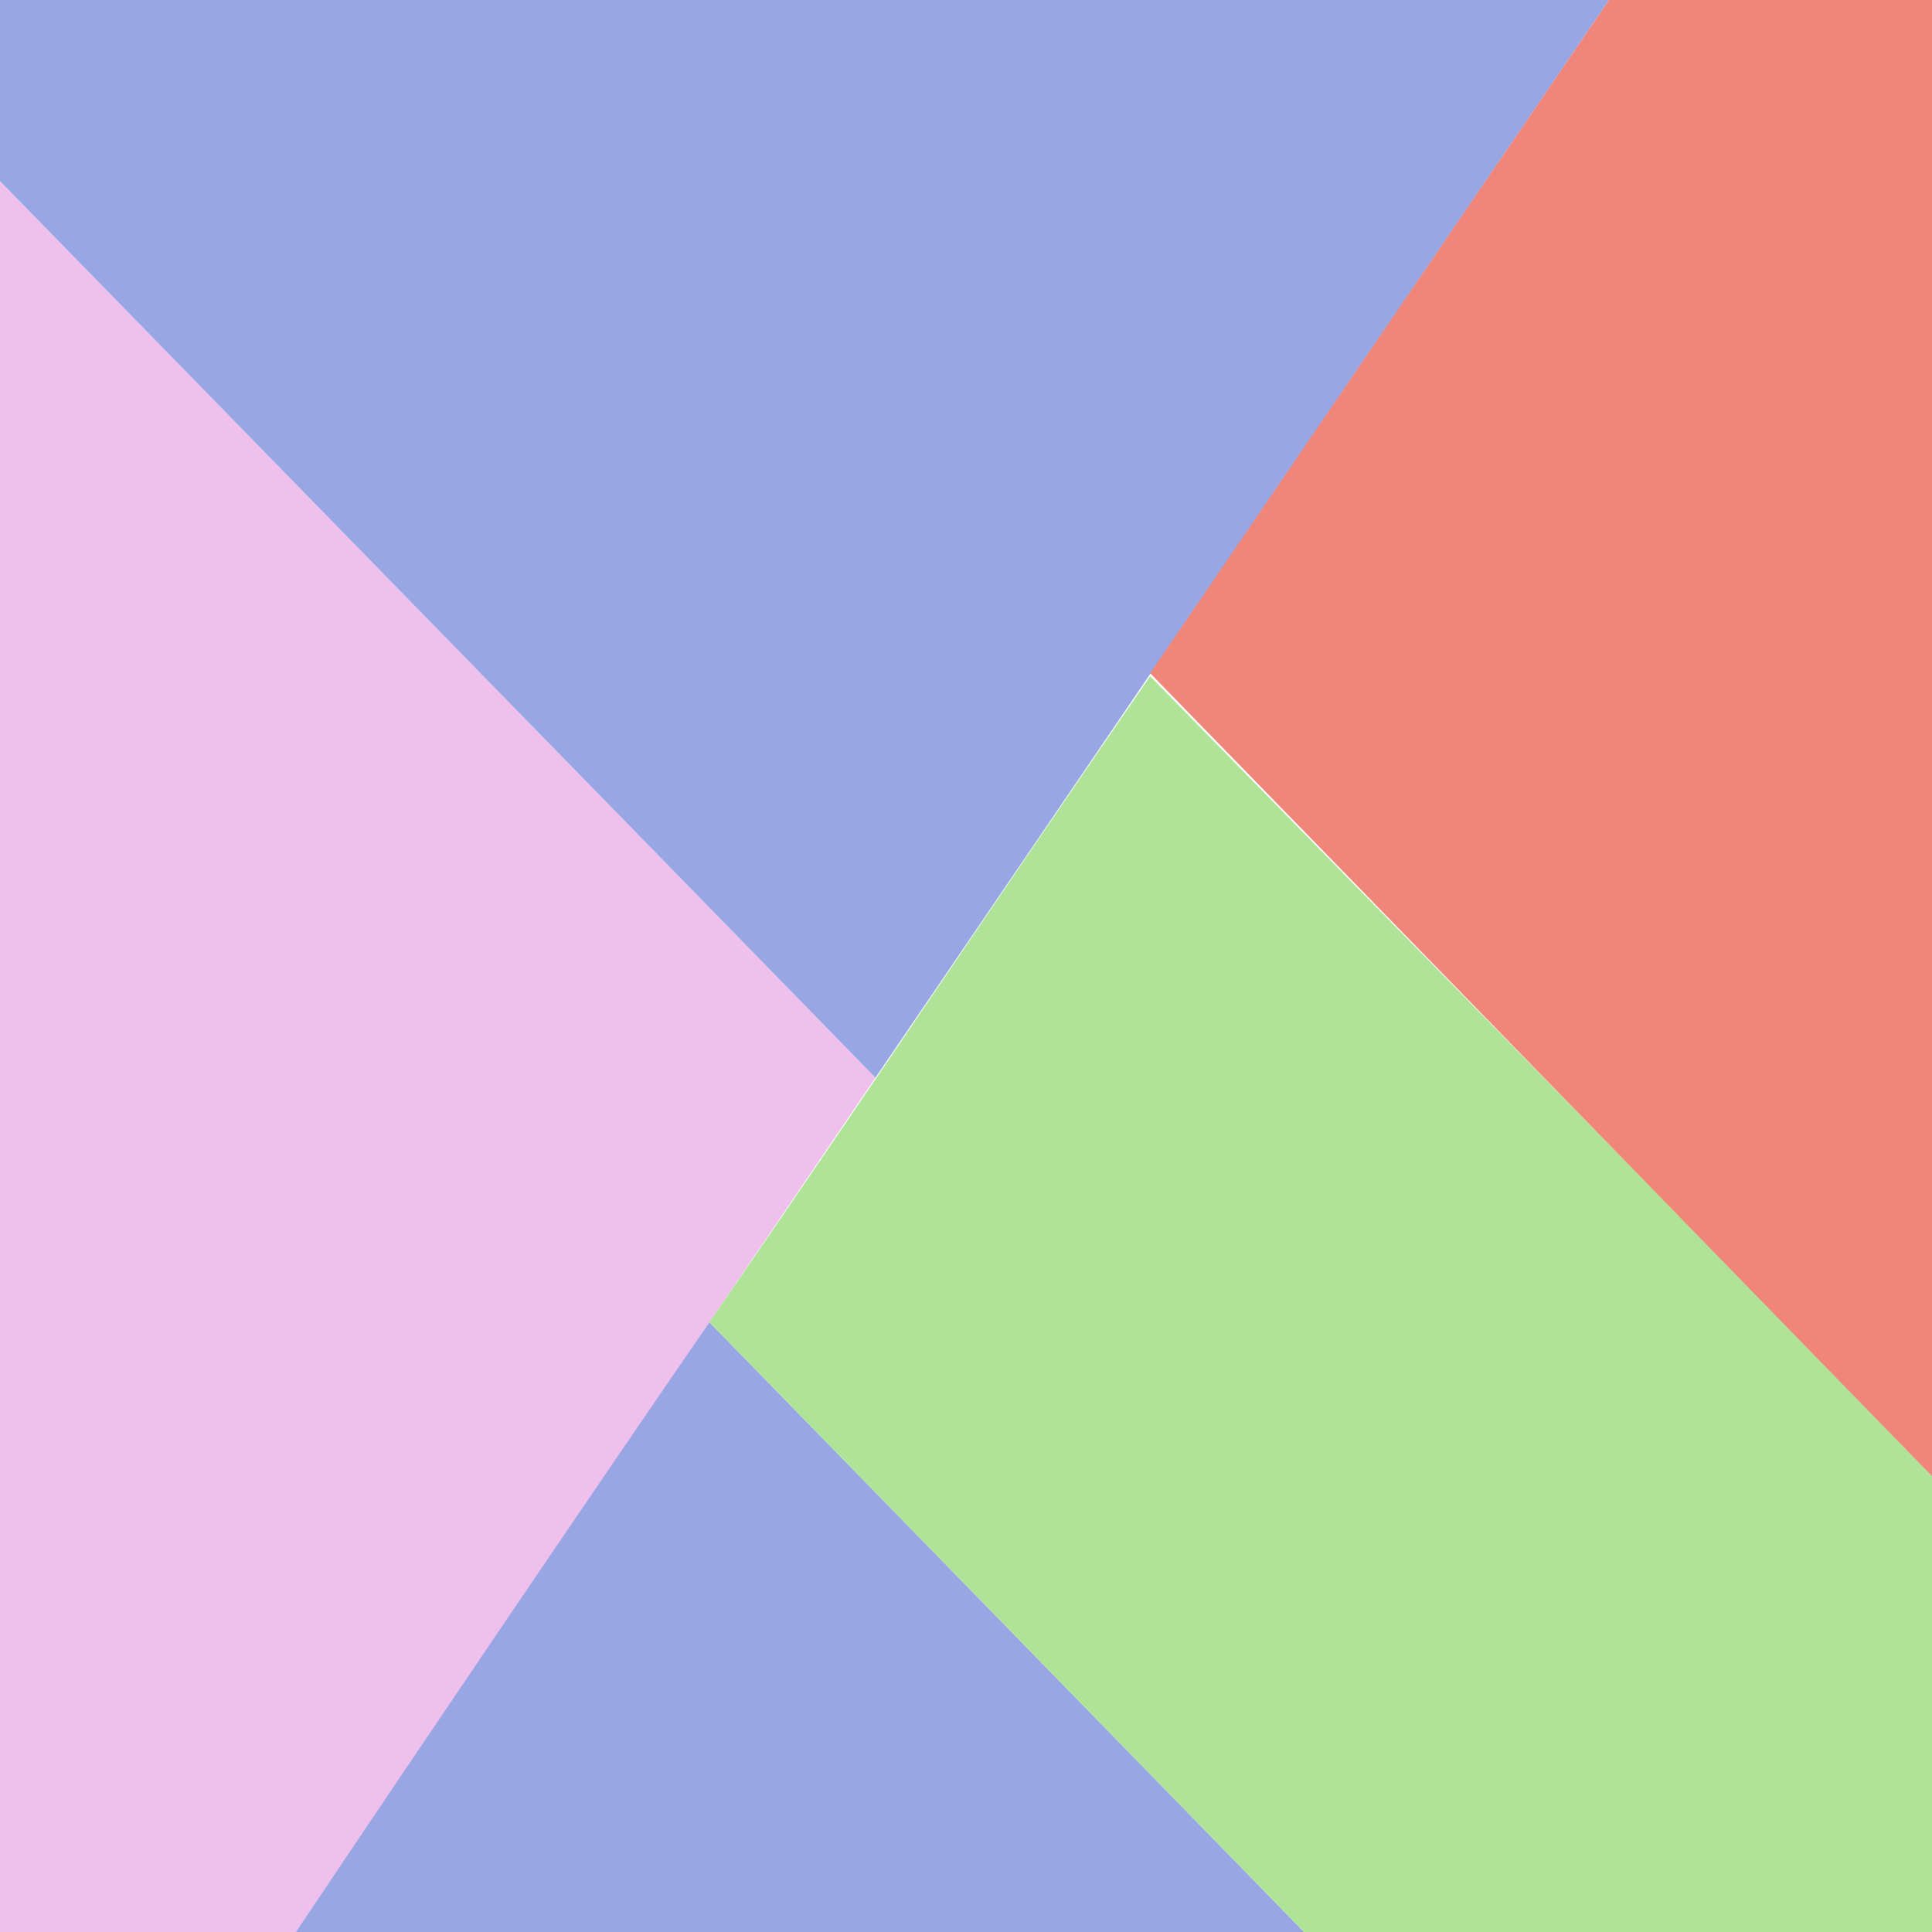 <?xml version="1.0" encoding="UTF-8" standalone="no"?>
<svg
   xmlns:dc="http://purl.org/dc/elements/1.1/"
   xmlns:cc="http://creativecommons.org/ns#"
   xmlns:rdf="http://www.w3.org/1999/02/22-rdf-syntax-ns#"
   xmlns:svg="http://www.w3.org/2000/svg"
   xmlns="http://www.w3.org/2000/svg"
   xmlns:sodipodi="http://sodipodi.sourceforge.net/DTD/sodipodi-0.dtd"
   xmlns:inkscape="http://www.inkscape.org/namespaces/inkscape"
   id="svg1145"
   version="1.1"
   viewBox="0 0 640 640"
   height="640"
   width="640"
   inkscape:version="1.0.1 (c497b03c, 2020-09-10)"
   sodipodi:docname="g01.svg">
  <defs
     id="defs1139" />
  <sodipodi:namedview
     showguides="false"
     id="base"
     pagecolor="#ffffff"
     bordercolor="#666666"
     borderopacity="1.0"
     inkscape:pageopacity="0.0"
     inkscape:pageshadow="2"
     inkscape:zoom="1.2195379"
     inkscape:cx="553.2114"
     inkscape:cy="247.07674"
     inkscape:document-units="px"
     inkscape:current-layer="layer1"
     inkscape:document-rotation="0"
     showgrid="false"
     inkscape:window-width="2503"
     inkscape:window-height="1387"
     inkscape:window-x="57"
     inkscape:window-y="25"
     inkscape:window-maximized="1"
     units="px"
     objecttolerance="10"
     inkscape:snap-to-guides="false"
     inkscape:snap-grids="true"
     gridtolerance="10">
    <inkscape:grid
       type="xygrid"
       id="grid1726"
       dotted="false"
       empspacing="1"
       originx="0"
       originy="0" />
  </sodipodi:namedview>
  <g
     inkscape:label="Layer 1"
     inkscape:groupmode="layer"
     id="layer1">
    <path
       sodipodi:nodetypes="ccccc"
       d="M 290,357 0,60 V 640 H 98 C 162,545.667 226,451.333 290,357 Z"
       style="fill:#e498e0;fill-opacity:0.613;stroke:none;stroke-width:5;stroke-linecap:round;stroke-linejoin:round;stroke-miterlimit:4;stroke-dasharray:none;stroke-opacity:1;paint-order:stroke fill markers"
       id="rect1983" />
    <path
       d="M 0 0 L 0 60 L 290 357 L 533 0 L 0 0 Z"
       style="fill:#98a7e4;fill-opacity:1;stroke:none;stroke-width:0.14;stroke-linecap:round;stroke-linejoin:round;stroke-miterlimit:4;stroke-dasharray:none;paint-order:stroke fill markers"
       id="path2123" />
    <path
       d="m 235,438 c -46,67 -92,135 -137,202 111.333,0 222.667,0 334,0 C 366.333,572.667 300.667,505.333 235,438 Z"
       style="fill:#98a7e4;fill-opacity:1;stroke:none;stroke-width:0.14;stroke-linecap:round;stroke-linejoin:round;stroke-miterlimit:4;stroke-dasharray:none;paint-order:stroke fill markers"
       id="path2052"
       sodipodi:nodetypes="cccc" />
    <path
       d="M 235 438 L 432 640 L 640 640 L 640 489 C 554 400 467 312 381 224 C 332 295 284 367 235 438 Z"
       style="fill:#afe498;fill-opacity:1;stroke:none;stroke-width:0.14;stroke-linecap:round;stroke-linejoin:round;stroke-miterlimit:4;stroke-dasharray:none;paint-order:stroke fill markers"
       id="path2075" />
    <path
       sodipodi:nodetypes="ccccc"
       d="M 381,223 640,489 V 0 H 533 C 482.333,74.333 431.667,148.667 381,223 Z"
       style="fill:#f0857a;fill-opacity:1;stroke:none;stroke-width:0.14;stroke-linecap:round;stroke-linejoin:round;stroke-miterlimit:4;stroke-dasharray:none;paint-order:stroke fill markers"
       id="path2064" />
    <rect
       style="fill:#98a7e4;fill-opacity:1;stroke:none;stroke-width:0.841;stroke-linecap:round;stroke-linejoin:round;stroke-miterlimit:4;stroke-dasharray:none;paint-order:stroke fill markers"
       id="rect1046"
       width="100"
       height="100"
       x="800"
       y="-8.7890623e-07" />
    <rect
       style="fill:#afe498;fill-opacity:1;stroke:none;stroke-width:0.847;stroke-linecap:round;stroke-linejoin:round;stroke-miterlimit:4;stroke-dasharray:none;paint-order:stroke fill markers"
       id="rect1048"
       width="100"
       height="100"
       x="800"
       y="131.75" />
    <rect
       style="fill:#f0857a;fill-opacity:1;stroke:none;stroke-width:0.889;stroke-linecap:round;stroke-linejoin:round;stroke-miterlimit:4;stroke-dasharray:none;paint-order:stroke fill markers"
       id="rect1050"
       width="100"
       height="100"
       x="800"
       y="271.342" />
    <rect
       style="fill:#e498e0;fill-opacity:1;stroke:none;stroke-width:0.875;stroke-linecap:round;stroke-linejoin:round;stroke-miterlimit:4;stroke-dasharray:none;paint-order:stroke fill markers"
       id="rect1052"
       width="100"
       height="100"
       x="800"
       y="399.955" />
  </g>
</svg>
